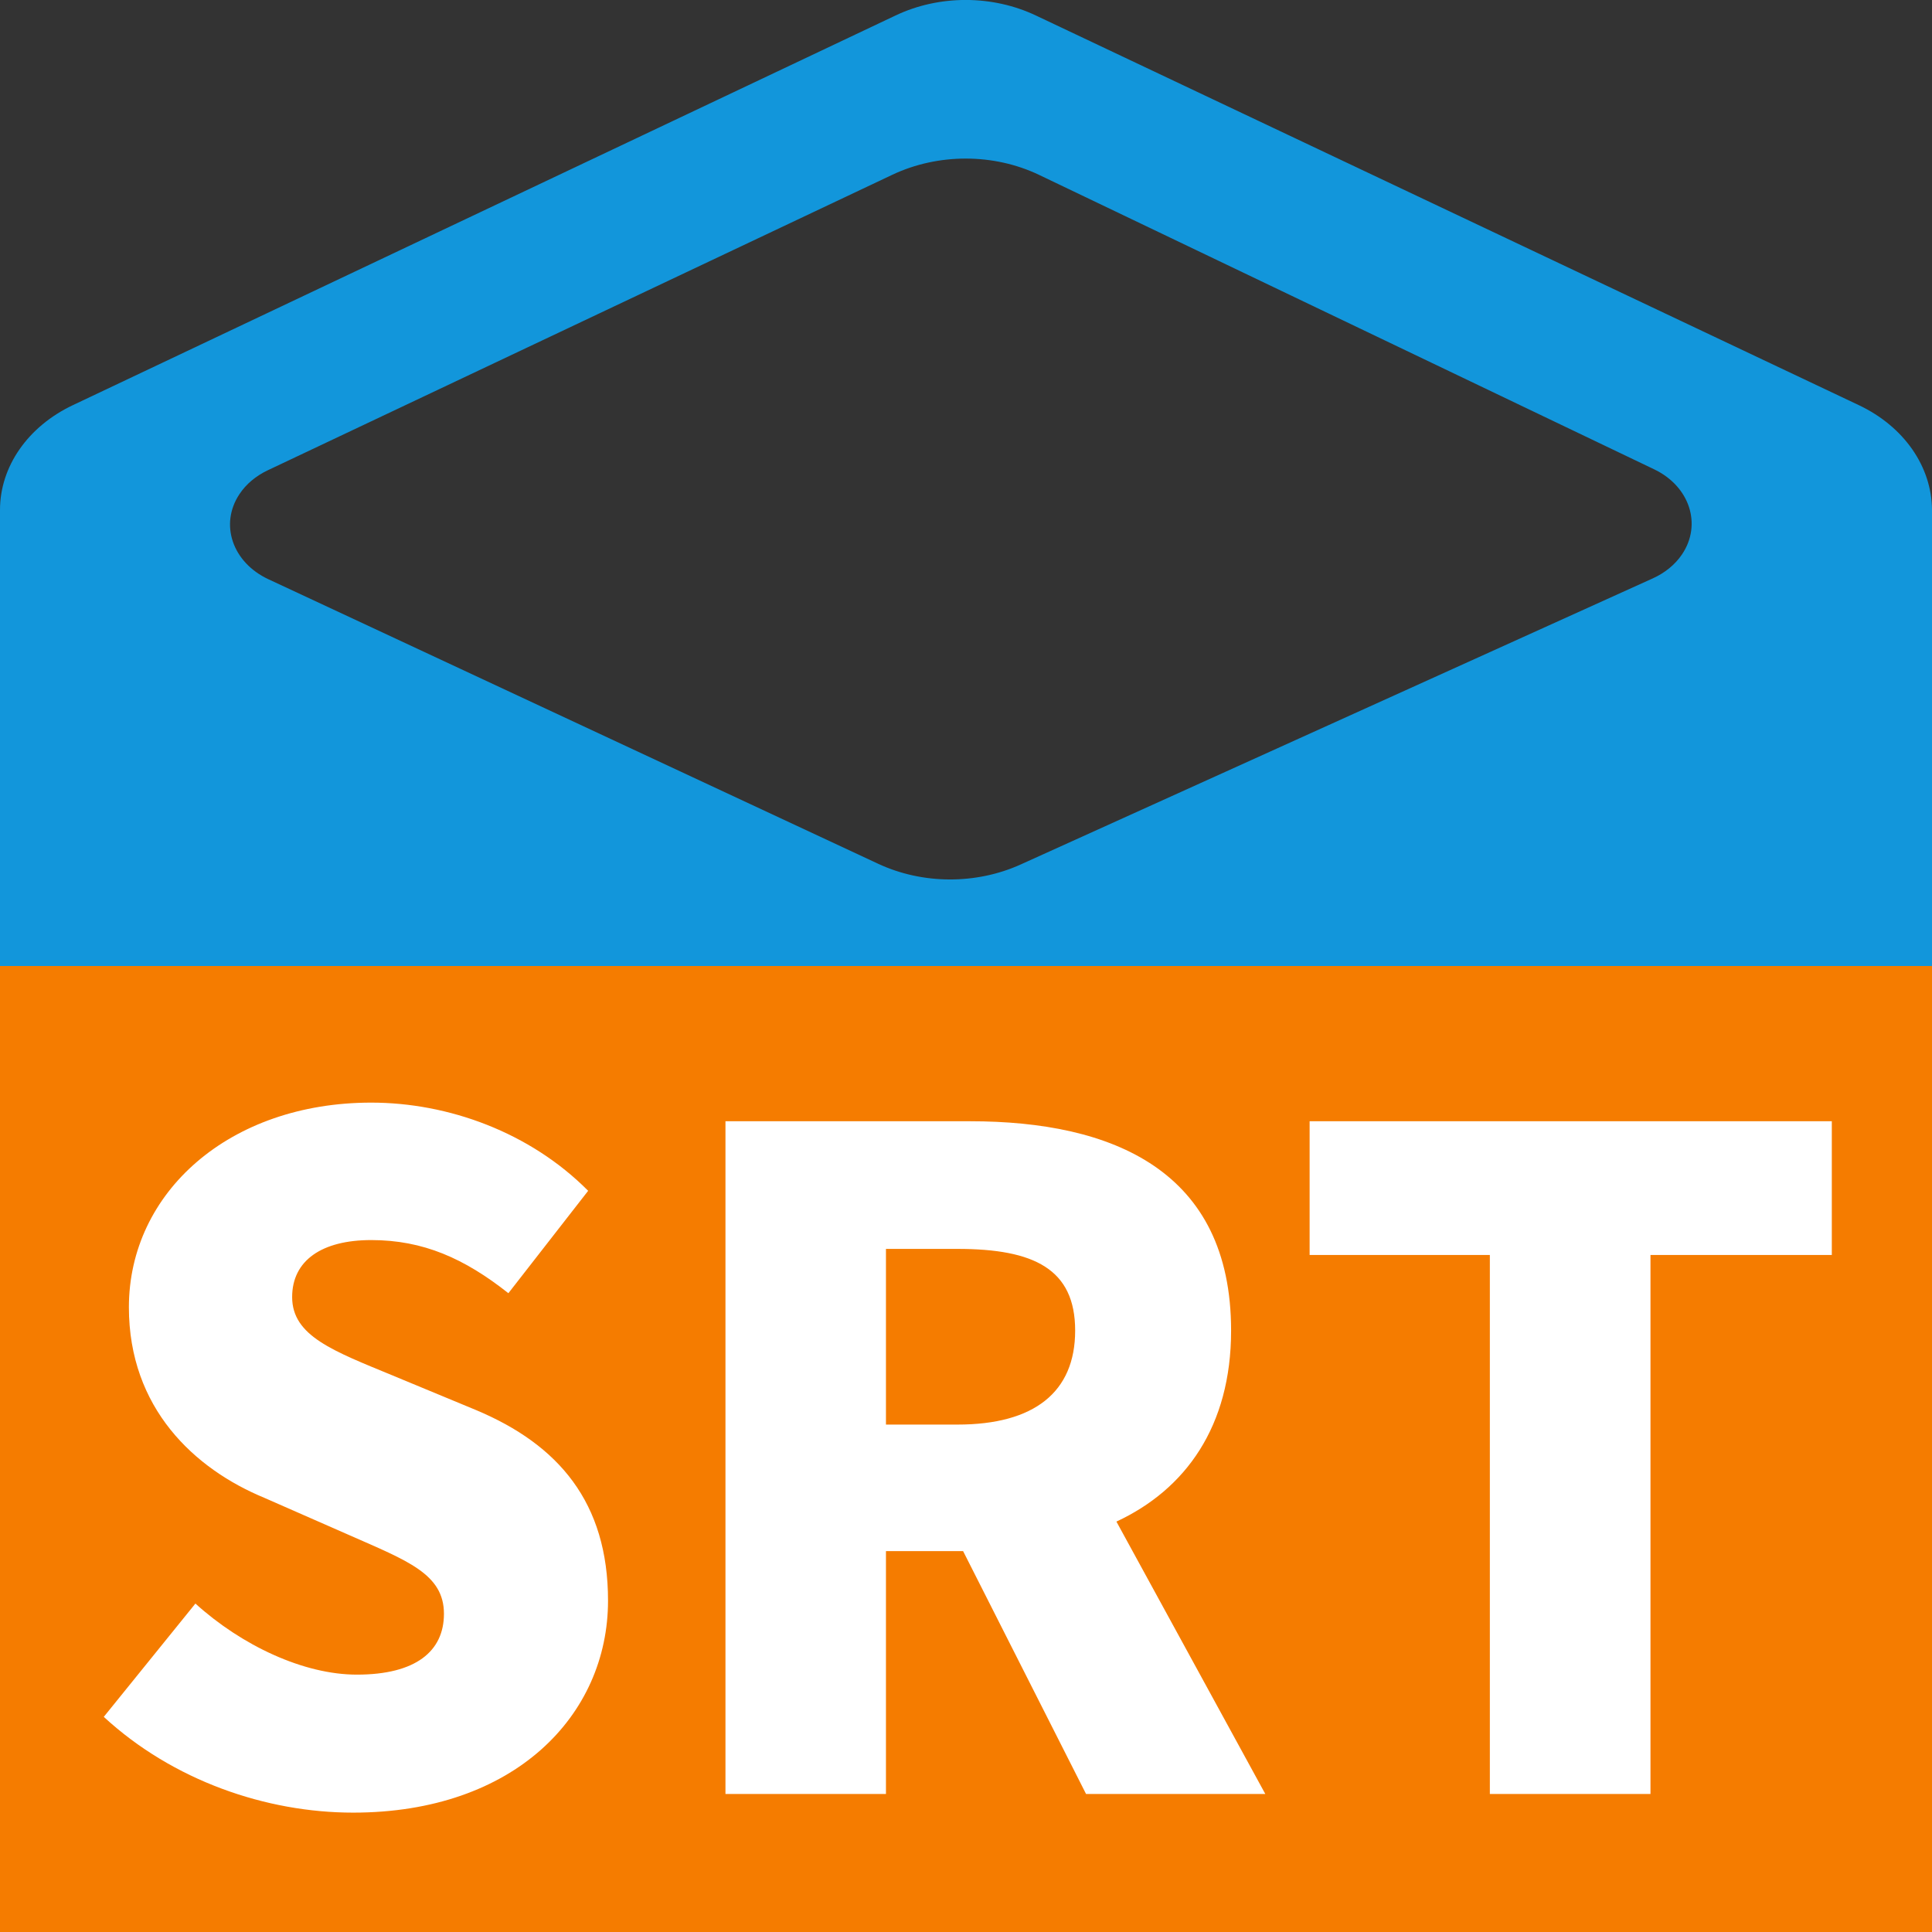 <svg xmlns="http://www.w3.org/2000/svg" xmlns:xlink="http://www.w3.org/1999/xlink" fill="none" version="1.1" width="14" height="14" viewBox="0 0 14 14"><rect x="0" y="0" width="14" height="14" fill="#333333" stroke="none"/><g><g><path d="M1.942,3.407C1.855,3.448,1.783,3.508,1.735,3.581C1.59,3.799,1.684,4.075,1.944,4.197L6.363,6.259C6.684,6.409,7.073,6.411,7.397,6.264L11.975,4.192C12.064,4.152,12.138,4.092,12.188,4.018C12.335,3.801,12.244,3.524,11.987,3.401L7.529,1.267C7.2,1.11,6.798,1.11,6.467,1.266L1.942,3.407ZM7.51,0.114L13.47,2.936C13.797,3.091,13.998,3.381,14,3.695L14,9.303C14,9.618,13.797,9.908,13.472,10.062L7.51,12.888C7.192,13.037,6.806,13.037,6.488,12.888L0.528,10.062C0.201,9.908,0,9.617,0,9.301L0,3.695C0,3.38,0.203,3.089,0.53,2.935L6.49,0.112C6.806,-0.038,7.192,-0.038,7.51,0.114Z" fill="#1296DB" fill-opacity="1"/></g><g><rect x="0" y="7" width="14" height="7" rx="0" fill="#F57C00" fill-opacity="1"/></g><g style="mix-blend-mode:passthrough"><path d="M2.559,13.135C3.729,13.135,4.406,12.429,4.406,11.599C4.406,10.888,4.048,10.469,3.45,10.218L2.847,9.968C2.417,9.79,2.117,9.682,2.117,9.399C2.117,9.134,2.332,8.986,2.69,8.986C3.067,8.986,3.365,9.119,3.684,9.371L4.262,8.629C3.841,8.205,3.249,7.99,2.69,7.99C1.662,7.99,0.934,8.641,0.934,9.473C0.934,10.205,1.41,10.645,1.916,10.854L2.533,11.125C2.95,11.309,3.217,11.405,3.217,11.694C3.217,11.965,3.014,12.135,2.586,12.135C2.201,12.135,1.753,11.925,1.416,11.62L0.752,12.441C1.253,12.903,1.928,13.135,2.559,13.135ZM6.42,10.323L6.42,9.05L6.939,9.05C7.493,9.05,7.791,9.196,7.791,9.642C7.791,10.089,7.493,10.323,6.939,10.323L6.42,10.323ZM7.87,13L9.169,13L8.09,11.026C8.591,10.793,8.921,10.336,8.921,9.642C8.921,8.483,8.064,8.125,7.03,8.125L5.257,8.125L5.257,13L6.42,13L6.42,11.24L6.979,11.24L7.87,13ZM10.796,13L11.96,13L11.96,9.094L13.274,9.094L13.274,8.125L9.49,8.125L9.49,9.094L10.796,9.094L10.796,13Z" fill="#FFFFFF" fill-opacity="1"/></g></g></svg>